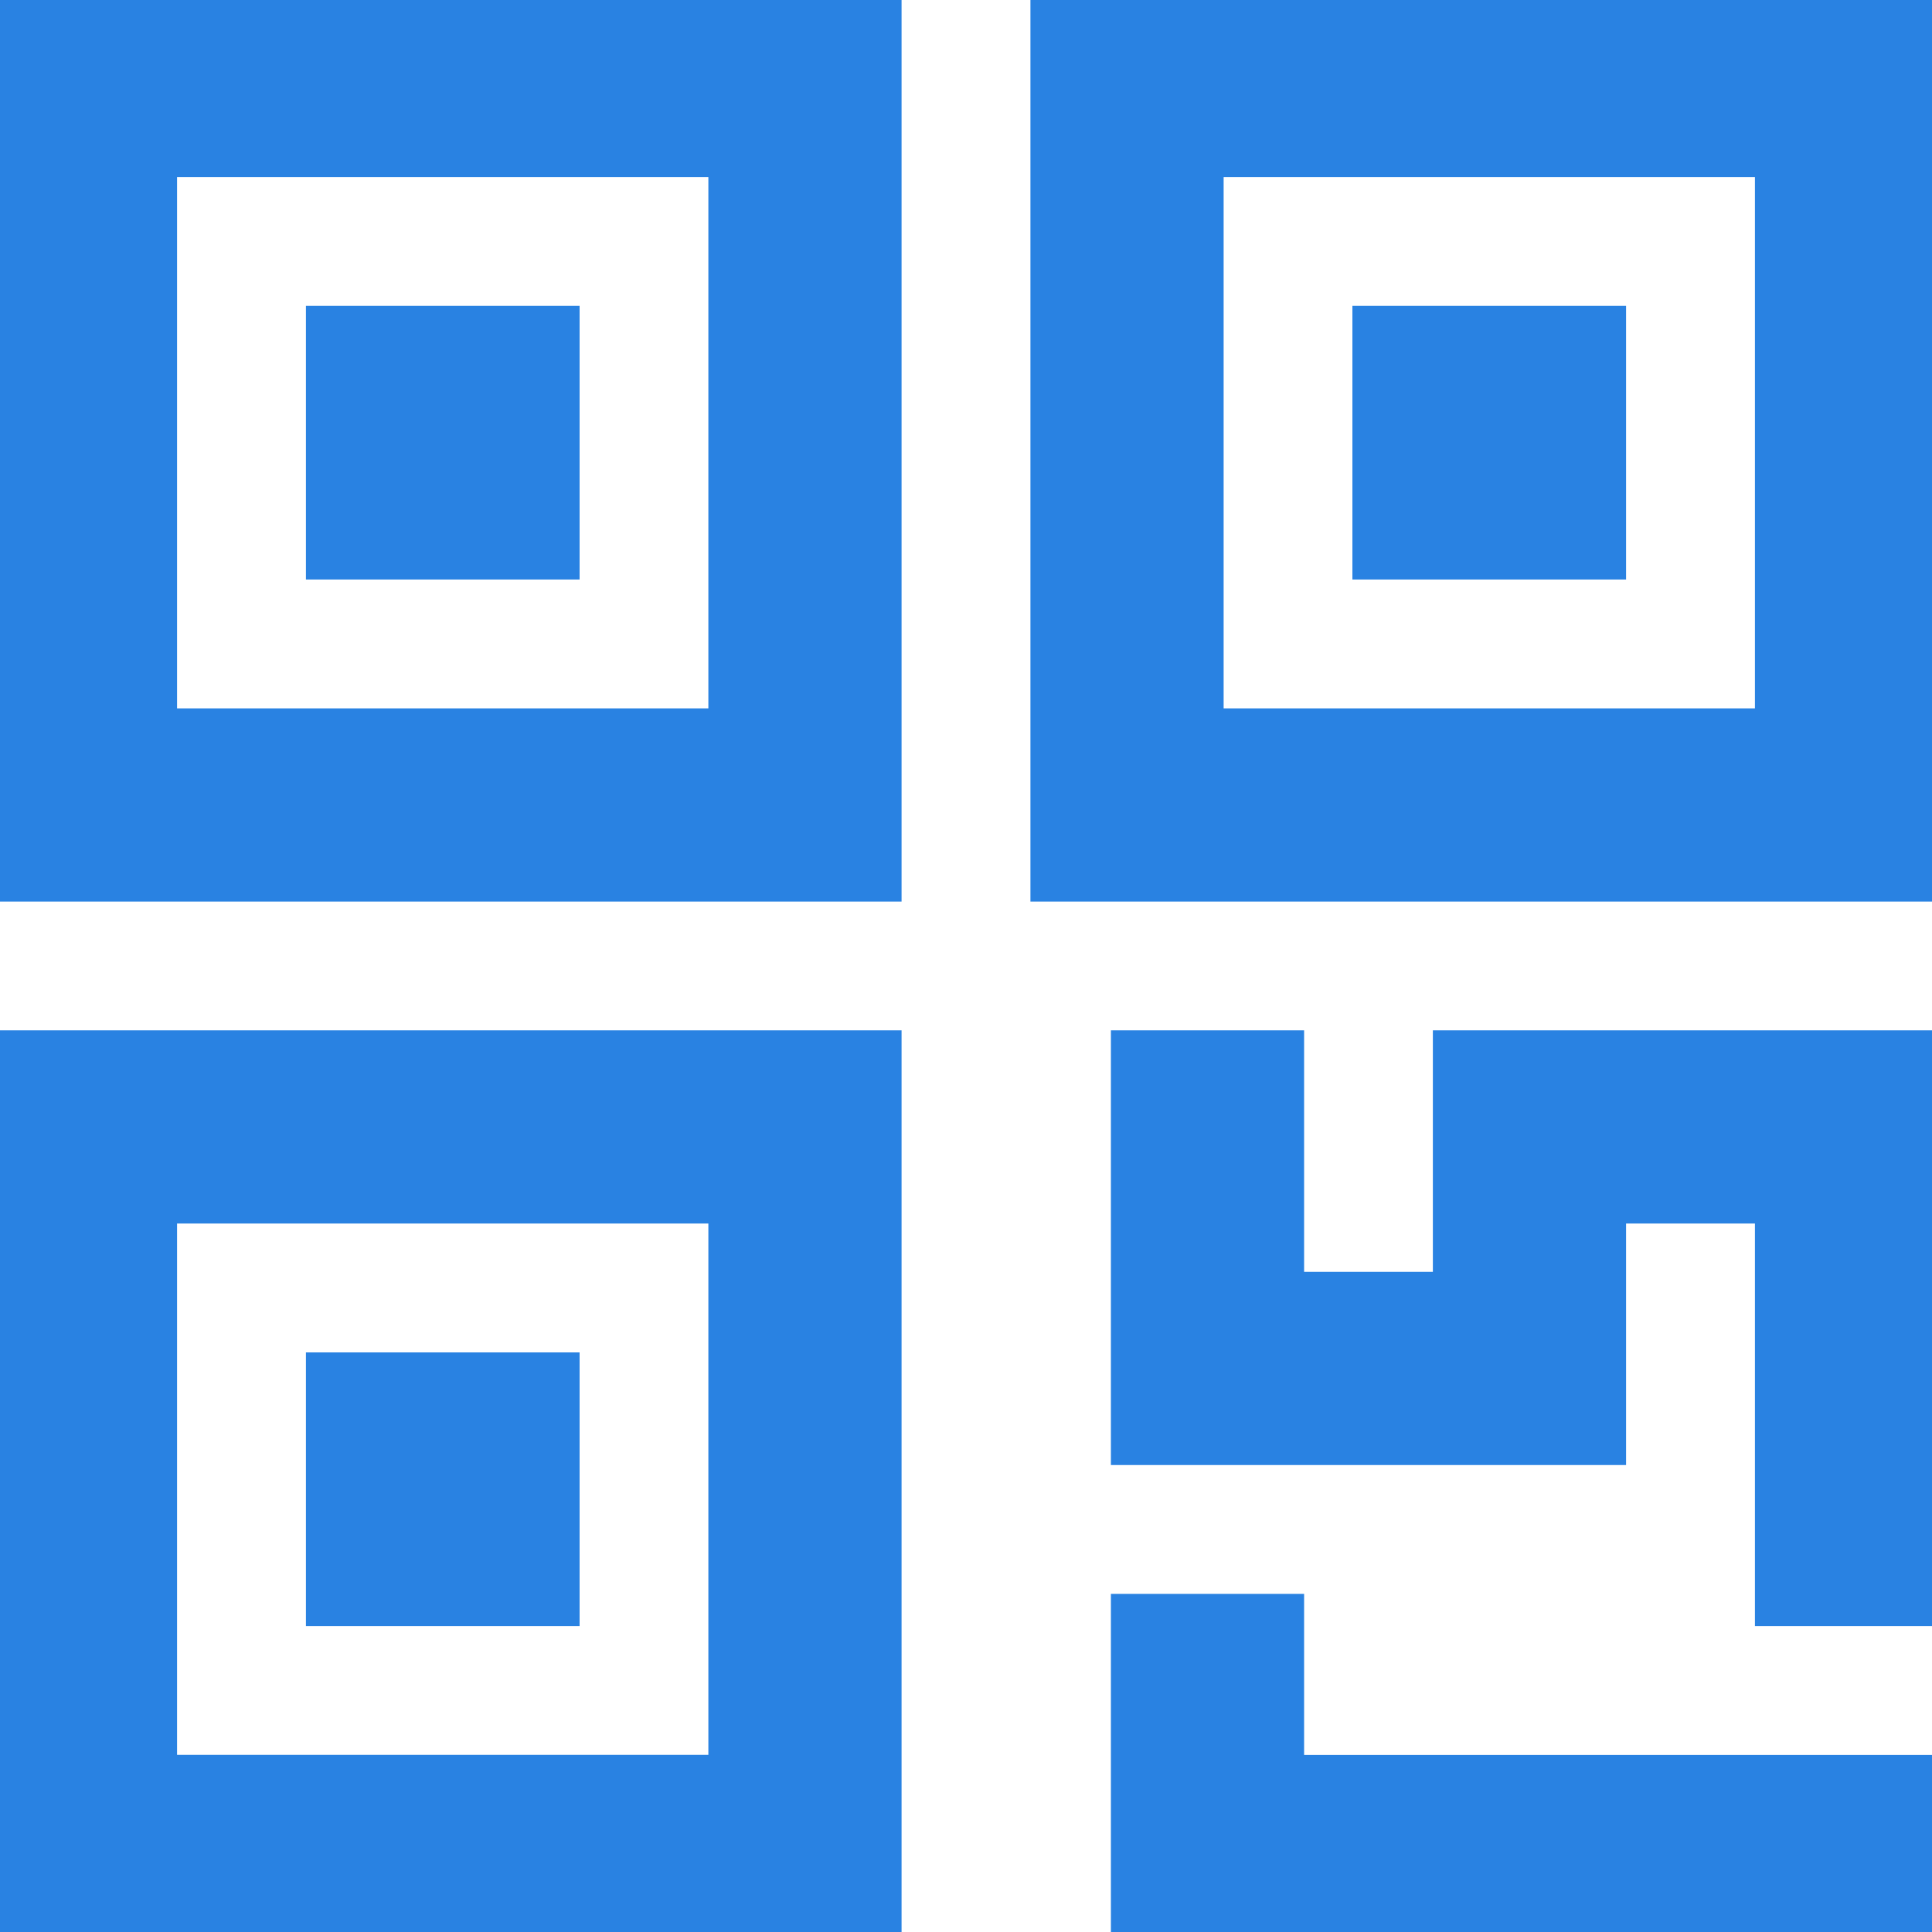 <svg width="20" height="20" viewBox="0 0 20 20" fill="none" xmlns="http://www.w3.org/2000/svg">
<path d="M8.333 8.333H0.833V0.833H8.333V8.333Z" stroke="#2982E2" stroke-width="2" stroke-miterlimit="10" stroke-linecap="square"/>
<path d="M19.167 8.333H11.667V0.833H19.167V8.333Z" stroke="#2982E2" stroke-width="2" stroke-miterlimit="10" stroke-linecap="square"/>
<path d="M8.333 19.166H0.833V11.666H8.333V19.166Z" stroke="#2982E2" stroke-width="2" stroke-miterlimit="10" stroke-linecap="square"/>
<path d="M19.167 15.833V11.666H15.833V14.166H12.5V11.666" stroke="#2982E2" stroke-width="2" stroke-miterlimit="10" stroke-linecap="square"/>
<path d="M19.167 19.167H12.5V17.5" stroke="#2982E2" stroke-width="2" stroke-miterlimit="10" stroke-linecap="square"/>
<path d="M5 4.999H4.167V4.166H5V4.999Z" stroke="#2982E2" stroke-width="2" stroke-miterlimit="10" stroke-linecap="square"/>
<path d="M15.833 4.999H15V4.166H15.833V4.999Z" stroke="#2982E2" stroke-width="2" stroke-miterlimit="10" stroke-linecap="square"/>
<path d="M5 15.833H4.167V15H5V15.833Z" stroke="#2982E2" stroke-width="2" stroke-miterlimit="10" stroke-linecap="square"/>
</svg>
